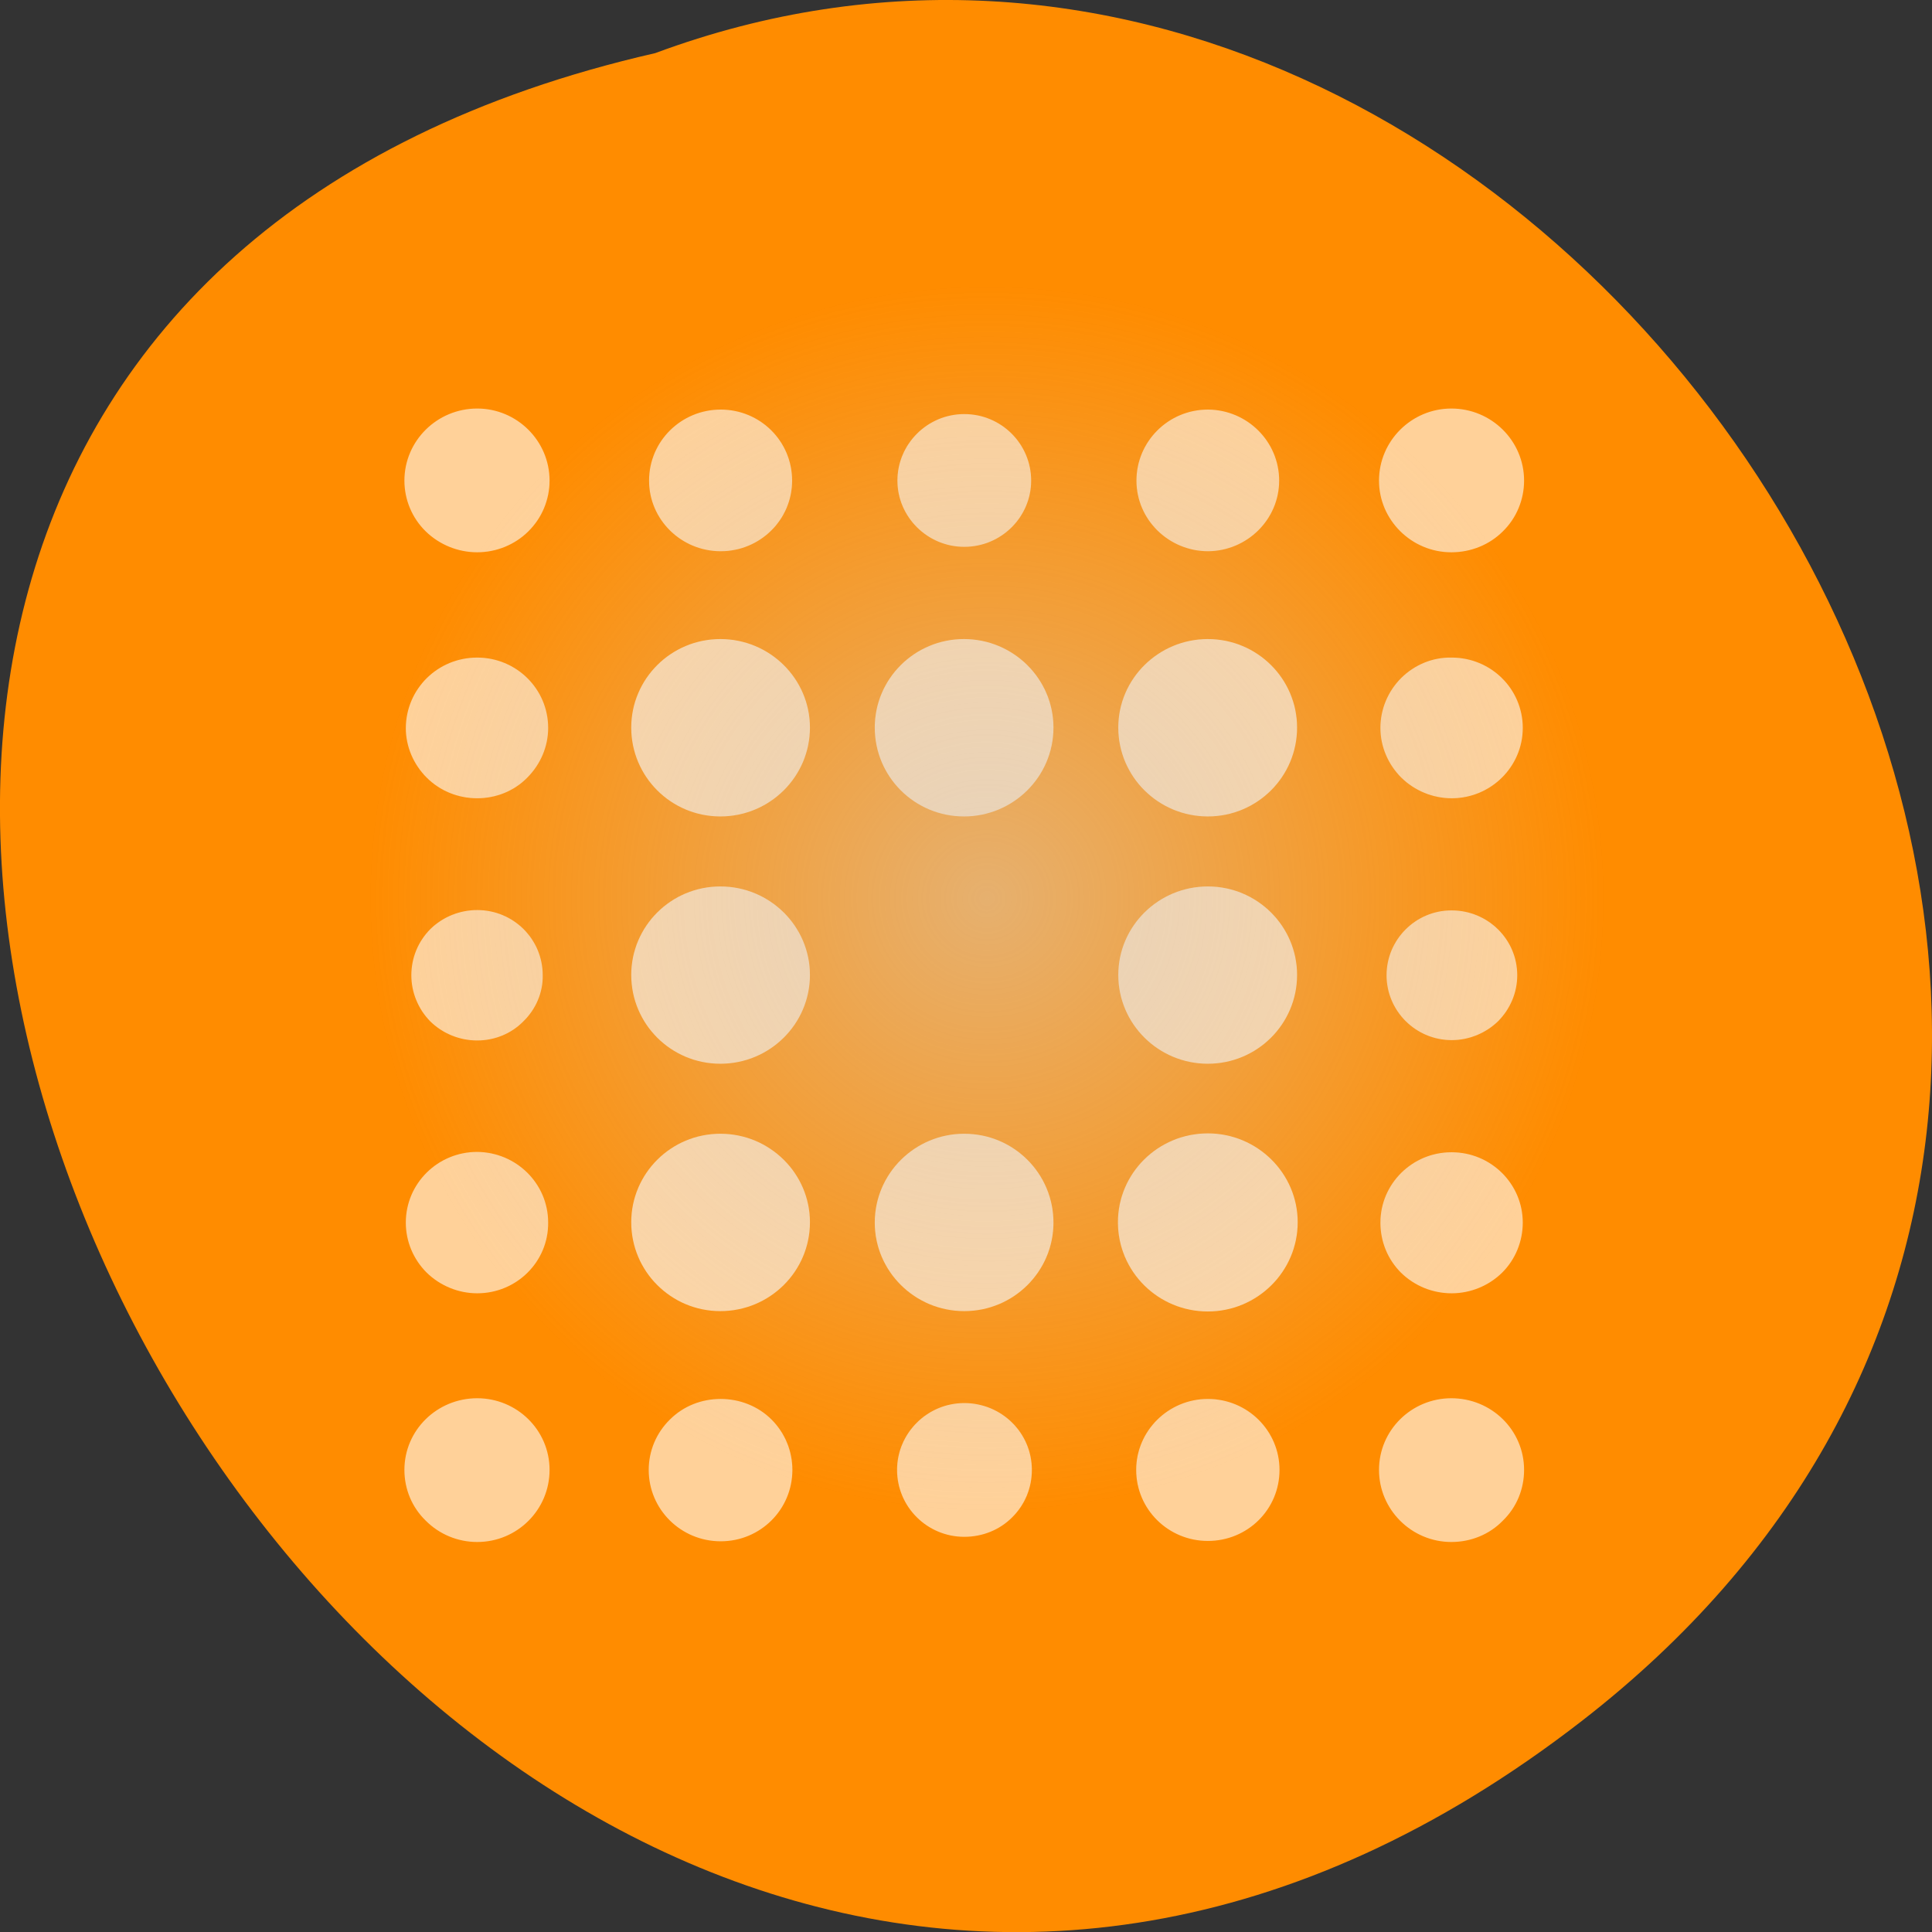 
<svg xmlns="http://www.w3.org/2000/svg" xmlns:xlink="http://www.w3.org/1999/xlink" width="22px" height="22px" viewBox="0 0 22 22" version="1.1">
<rect x="0" y="0" width="22" height="22" fill="#333333" stroke="none"/>
<defs>
<filter id="alpha" filterUnits="objectBoundingBox" x="0%" y="0%" width="100%" height="100%">
  <feColorMatrix type="matrix" in="SourceGraphic" values="0 0 0 0 1 0 0 0 0 1 0 0 0 0 1 0 0 0 1 0"/>
</filter>
<mask id="mask0">
  <g filter="url(#alpha)">
<rect x="0" y="0" width="22" height="22" style="fill:rgb(0%,0%,0%);fill-opacity:0.635;stroke:none;"/>
  </g>
</mask>
<clipPath id="clip1">
  <rect width="22" height="22"/>
</clipPath>
<g id="surface6" clip-path="url(#clip1)">
<path style=" stroke:none;fill-rule:nonzero;fill:rgb(100%,100%,100%);fill-opacity:1;" d="M 9.223 8.285 C 9.223 8.844 8.766 9.297 8.203 9.297 C 7.641 9.297 7.188 8.844 7.188 8.285 C 7.188 7.73 7.641 7.277 8.203 7.277 C 8.766 7.277 9.223 7.73 9.223 8.285 Z M 9.223 8.285 "/>
<path style=" stroke:none;fill-rule:nonzero;fill:rgb(100%,100%,100%);fill-opacity:1;" d="M 9.223 13.918 C 9.223 14.477 8.766 14.93 8.203 14.93 C 7.641 14.93 7.188 14.477 7.188 13.918 C 7.188 13.363 7.641 12.91 8.203 12.91 C 8.766 12.91 9.223 13.363 9.223 13.918 Z M 9.223 13.918 "/>
<path style=" stroke:none;fill-rule:nonzero;fill:rgb(100%,100%,100%);fill-opacity:1;" d="M 11.996 8.285 C 11.996 8.844 11.539 9.297 10.977 9.297 C 10.414 9.297 9.961 8.844 9.961 8.285 C 9.961 7.73 10.414 7.277 10.977 7.277 C 11.539 7.277 11.996 7.73 11.996 8.285 Z M 11.996 8.285 "/>
<path style=" stroke:none;fill-rule:nonzero;fill:rgb(100%,100%,100%);fill-opacity:1;" d="M 14.77 8.285 C 14.77 8.844 14.316 9.297 13.754 9.297 C 13.191 9.297 12.734 8.844 12.734 8.285 C 12.734 7.73 13.191 7.277 13.754 7.277 C 14.316 7.277 14.77 7.73 14.77 8.285 Z M 14.77 8.285 "/>
<path style=" stroke:none;fill-rule:nonzero;fill:rgb(100%,100%,100%);fill-opacity:1;" d="M 9.223 11.102 C 9.223 11.66 8.766 12.113 8.203 12.113 C 7.641 12.113 7.188 11.66 7.188 11.102 C 7.188 10.547 7.641 10.094 8.203 10.094 C 8.766 10.094 9.223 10.547 9.223 11.102 Z M 9.223 11.102 "/>
<path style=" stroke:none;fill-rule:nonzero;fill:rgb(100%,100%,100%);fill-opacity:1;" d="M 11.996 13.922 C 11.996 14.477 11.543 14.93 10.98 14.93 C 10.418 14.93 9.961 14.477 9.961 13.922 C 9.961 13.363 10.418 12.91 10.98 12.91 C 11.543 12.91 11.996 13.363 11.996 13.922 Z M 11.996 13.922 "/>
<path style=" stroke:none;fill-rule:nonzero;fill:rgb(100%,100%,100%);fill-opacity:1;" d="M 14.77 11.102 C 14.77 11.66 14.316 12.113 13.754 12.113 C 13.191 12.113 12.734 11.66 12.734 11.102 C 12.734 10.547 13.191 10.094 13.754 10.094 C 14.316 10.094 14.77 10.547 14.77 11.102 Z M 14.77 11.102 "/>
<path style=" stroke:none;fill-rule:nonzero;fill:rgb(100%,100%,100%);fill-opacity:1;" d="M 14.777 13.918 C 14.777 14.48 14.316 14.934 13.754 14.934 C 13.188 14.934 12.73 14.48 12.73 13.918 C 12.73 13.359 13.188 12.906 13.754 12.906 C 14.316 12.906 14.777 13.359 14.777 13.918 Z M 14.777 13.918 "/>
</g>
<radialGradient id="radial0" gradientUnits="userSpaceOnUse" cx="8" cy="8" fx="8" fy="8" r="6" gradientTransform="matrix(1.175,0,0,1.164,1.839,0.919)">
<stop offset="0" style="stop-color:rgb(81.569%,81.569%,81.569%);stop-opacity:0.533;"/>
<stop offset="1" style="stop-color:rgb(81.569%,81.569%,81.569%);stop-opacity:0;"/>
</radialGradient>
</defs>
<g id="surface1">
<path style=" stroke:none;fill-rule:nonzero;fill:rgb(100%,54.902%,0%);fill-opacity:1;" d="M 18.016 19.594 C 4.82 29.832 -8.879 4.336 7.461 0.605 C 17.746 -3.215 27.797 12.004 18.016 19.594 Z M 18.016 19.594 "/>
<use xlink:href="#surface6" mask="url(#mask0)"/>
<path style=" stroke:none;fill-rule:nonzero;fill:rgb(100%,100%,100%);fill-opacity:0.6;" d="M 5.434 4.652 C 4.977 4.652 4.605 5.02 4.605 5.473 C 4.605 5.688 4.691 5.898 4.848 6.051 C 5.004 6.203 5.215 6.289 5.434 6.289 C 5.652 6.289 5.863 6.203 6.016 6.051 C 6.172 5.898 6.258 5.688 6.258 5.473 C 6.258 5.02 5.887 4.652 5.434 4.652 Z M 16.527 4.652 C 16.074 4.652 15.703 5.02 15.703 5.473 C 15.703 5.922 16.074 6.289 16.527 6.289 C 16.75 6.289 16.961 6.203 17.113 6.051 C 17.27 5.898 17.355 5.688 17.355 5.473 C 17.355 5.02 16.984 4.652 16.527 4.652 Z M 8.207 4.664 C 7.758 4.664 7.391 5.023 7.391 5.473 C 7.391 5.918 7.758 6.277 8.207 6.277 C 8.656 6.277 9.02 5.918 9.02 5.473 C 9.02 5.023 8.656 4.664 8.207 4.664 Z M 13.754 4.664 C 13.305 4.664 12.941 5.027 12.941 5.473 C 12.941 5.918 13.309 6.277 13.758 6.277 C 14.203 6.273 14.566 5.914 14.566 5.473 C 14.566 5.027 14.203 4.668 13.758 4.664 Z M 10.98 4.715 C 10.562 4.715 10.219 5.055 10.219 5.473 C 10.219 5.887 10.562 6.227 10.98 6.227 C 11.402 6.227 11.742 5.887 11.742 5.473 C 11.742 5.055 11.402 4.715 10.98 4.715 Z M 5.434 7.488 C 4.984 7.488 4.625 7.844 4.621 8.289 C 4.621 8.5 4.707 8.703 4.859 8.855 C 5.012 9.008 5.219 9.09 5.434 9.09 C 5.648 9.09 5.855 9.008 6.004 8.855 C 6.156 8.703 6.242 8.5 6.242 8.289 C 6.242 7.844 5.879 7.488 5.434 7.488 Z M 16.527 7.488 C 16.312 7.484 16.109 7.57 15.957 7.719 C 15.805 7.871 15.719 8.074 15.719 8.289 C 15.719 8.5 15.805 8.703 15.957 8.855 C 16.109 9.004 16.316 9.09 16.531 9.09 C 16.977 9.09 17.34 8.73 17.34 8.289 C 17.34 7.844 16.977 7.488 16.531 7.488 Z M 5.434 10.363 C 5.234 10.363 5.043 10.441 4.902 10.578 C 4.762 10.719 4.684 10.906 4.684 11.105 C 4.684 11.301 4.762 11.492 4.902 11.633 C 5.043 11.77 5.234 11.848 5.434 11.848 C 5.633 11.848 5.824 11.77 5.961 11.629 C 6.102 11.492 6.184 11.301 6.18 11.105 C 6.18 10.695 5.848 10.363 5.434 10.363 Z M 16.527 10.367 C 16.121 10.367 15.789 10.699 15.789 11.105 C 15.789 11.512 16.121 11.844 16.531 11.844 C 16.727 11.844 16.918 11.766 17.059 11.629 C 17.199 11.488 17.277 11.301 17.277 11.105 C 17.277 10.695 16.941 10.367 16.531 10.367 Z M 5.434 13.117 C 4.984 13.117 4.621 13.477 4.621 13.922 C 4.621 14.137 4.707 14.34 4.859 14.492 C 5.012 14.641 5.219 14.727 5.434 14.727 C 5.883 14.727 6.246 14.367 6.242 13.922 C 6.242 13.477 5.879 13.121 5.434 13.117 Z M 16.527 13.121 C 16.082 13.121 15.719 13.48 15.719 13.922 C 15.719 14.137 15.801 14.34 15.953 14.492 C 16.109 14.645 16.316 14.727 16.531 14.727 C 16.746 14.727 16.953 14.641 17.105 14.492 C 17.258 14.34 17.34 14.133 17.34 13.922 C 17.34 13.48 16.977 13.121 16.531 13.121 Z M 5.434 15.922 C 4.977 15.922 4.605 16.285 4.605 16.738 C 4.605 16.957 4.691 17.164 4.848 17.316 C 5.004 17.473 5.215 17.559 5.434 17.559 C 5.891 17.559 6.258 17.191 6.258 16.738 C 6.258 16.285 5.887 15.922 5.434 15.922 Z M 16.527 15.922 C 16.074 15.922 15.703 16.285 15.703 16.738 C 15.703 17.191 16.074 17.559 16.527 17.559 C 16.75 17.559 16.961 17.473 17.113 17.316 C 17.27 17.164 17.355 16.957 17.355 16.738 C 17.355 16.285 16.984 15.922 16.527 15.922 Z M 8.207 15.93 C 7.988 15.93 7.781 16.012 7.629 16.164 C 7.473 16.316 7.387 16.523 7.387 16.738 C 7.387 17.188 7.754 17.551 8.207 17.551 C 8.66 17.551 9.023 17.188 9.023 16.738 C 9.023 16.523 8.938 16.316 8.785 16.164 C 8.633 16.012 8.422 15.93 8.207 15.93 Z M 13.754 15.93 C 13.305 15.93 12.938 16.293 12.938 16.738 C 12.938 17.188 13.305 17.547 13.754 17.547 C 14.207 17.547 14.57 17.188 14.57 16.738 C 14.57 16.293 14.207 15.93 13.754 15.93 Z M 10.98 15.977 C 10.559 15.977 10.215 16.32 10.215 16.738 C 10.215 17.16 10.559 17.5 10.98 17.5 C 11.188 17.5 11.383 17.422 11.527 17.277 C 11.672 17.133 11.75 16.941 11.75 16.738 C 11.75 16.316 11.406 15.977 10.98 15.977 Z M 10.98 15.977 "/>
<path style=" stroke:none;fill-rule:nonzero;fill:url(#radial0);" d="M 18.293 10.234 C 18.293 14.094 15.137 17.223 11.242 17.223 C 7.348 17.223 4.191 14.094 4.191 10.234 C 4.191 6.375 7.348 3.246 11.242 3.246 C 15.137 3.246 18.293 6.375 18.293 10.234 Z M 18.293 10.234 "/>
</g>
</svg>
